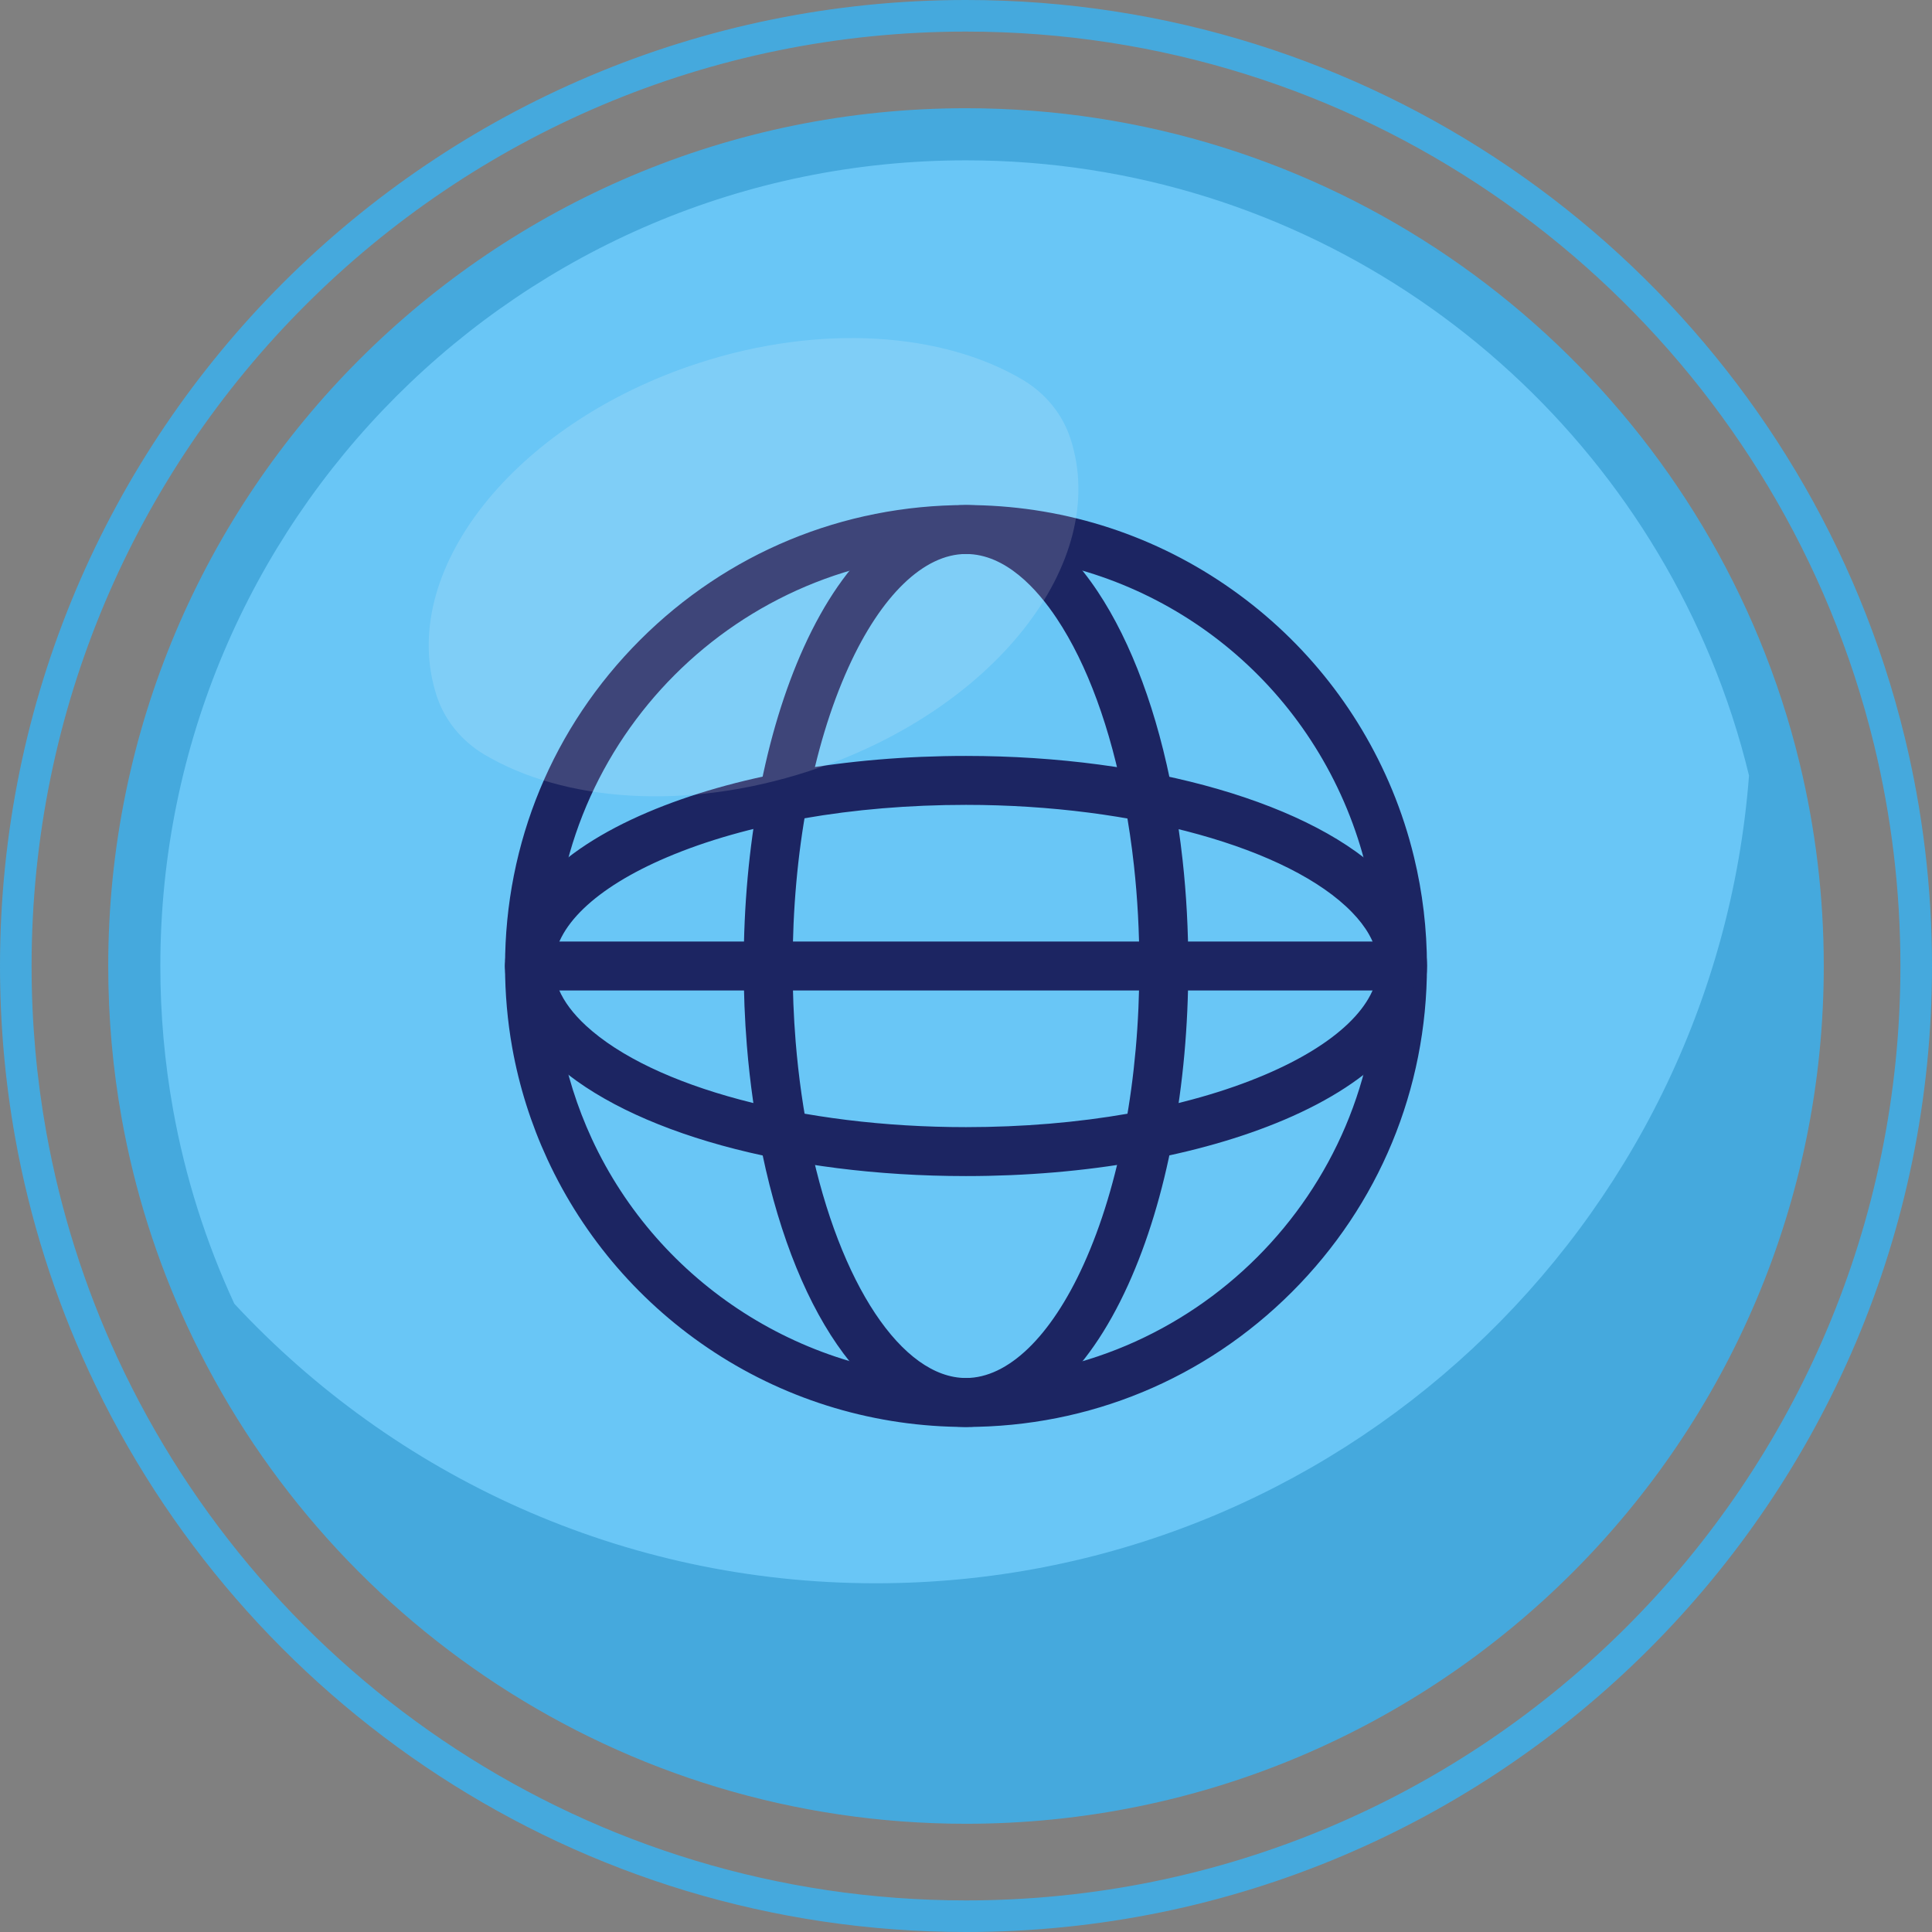 <?xml version="1.0" encoding="UTF-8" standalone="no"?><svg xmlns="http://www.w3.org/2000/svg" xmlns:xlink="http://www.w3.org/1999/xlink" fill="#000000" height="482" preserveAspectRatio="xMidYMid meet" version="1" viewBox="9.0 9.0 482.0 482.0" width="482" zoomAndPan="magnify"><rect x="9.0" y="9.0" width="482.0" height="482.0" fill="#808080" stroke="none"/><g><g id="change1_1"><path d="M451,250c0,111.01-89.99,201-201,201c-80.92,0-150.67-47.82-182.54-116.74c-7.05-15.24-12.25-31.53-15.3-48.55 C50.08,274.12,49,262.19,49,250c0-111.01,89.99-201,201-201c83.84,0,155.7,51.34,185.84,124.29c3.88,9.4,7.08,19.15,9.51,29.2 C449.04,217.73,451,233.64,451,250z" fill="#45a9dd"/></g><g id="change1_2"><path d="M464,250c0,118.19-95.81,214-214,214c-86.15,0-160.41-50.91-194.35-124.29 c-7.51-16.23-13.04-33.57-16.29-51.69C37.15,275.68,36,262.98,36,250c0-118.19,95.81-214,214-214 c89.26,0,165.77,54.66,197.86,132.33c4.13,10.01,7.54,20.39,10.12,31.09C461.91,215.64,464,232.58,464,250z" fill="#45a9dd"/></g><g id="change1_3"><path d="M484.22,193.04c-2.91-12.05-6.75-23.74-11.4-35.01C436.68,70.56,350.52,9,250,9C116.9,9,9,116.9,9,250 c0,14.62,1.3,28.92,3.78,42.82c3.66,20.41,9.9,39.93,18.35,58.21C69.35,433.67,152.98,491,250,491c133.1,0,241-107.9,241-241 C491,230.38,488.65,211.3,484.22,193.04z M250,483.12c-93.85,0-174.75-55.46-211.71-135.39c-8.18-17.68-14.2-36.58-17.75-56.31 c-2.41-13.45-3.66-27.29-3.66-41.42C16.88,121.26,121.26,16.88,250,16.88c97.23,0,180.58,59.54,215.54,144.15 c4.49,10.9,8.21,22.21,11.03,33.86c4.28,17.68,6.55,36.13,6.55,55.1C483.12,378.74,378.74,483.12,250,483.12z" fill="#45a9dd"/></g><g id="change2_1"><path d="M445.35,202.49C436.68,315.23,342.46,404,227.5,404c-63.2,0-120.15-26.84-160.04-69.74 c-7.05-15.24-12.25-31.53-15.3-48.55C50.08,274.12,49,262.19,49,250c0-111.01,89.99-201,201-201c83.84,0,155.7,51.34,185.84,124.29 C439.72,182.69,442.92,192.44,445.35,202.49z" fill="#69c6f6"/></g><g><g id="change3_3"><path d="M250,365c-22.38,0-44.08-6.44-62.75-18.61c-18.18-11.86-32.6-28.52-41.69-48.18 c-4.09-8.85-7.04-18.2-8.76-27.79c-1.2-6.71-1.8-13.58-1.8-20.43c0-30.72,11.96-59.6,33.68-81.32 C190.4,146.96,219.28,135,250,135c23.21,0,45.58,6.88,64.69,19.91c18.65,12.71,33.05,30.42,41.64,51.2 c2.25,5.45,4.08,11.08,5.44,16.72c2.15,8.84,3.23,17.99,3.23,27.17c0,30.72-11.96,59.6-33.68,81.32 C309.6,353.04,280.72,365,250,365z M250,147.21c-56.68,0-102.79,46.11-102.79,102.79c0,6.13,0.54,12.28,1.61,18.28 c1.53,8.55,4.17,16.9,7.82,24.81c16.77,36.27,53.42,59.7,93.35,59.7c56.68,0,102.79-46.11,102.79-102.79 c0-8.21-0.97-16.39-2.89-24.3c-1.22-5.04-2.85-10.06-4.86-14.93C329.08,172.16,291.78,147.21,250,147.21z" fill="#1c2562"/></g><g id="change3_2"><path d="M250,302.41c-44.43,0-83.9-10.92-103.03-28.5c-4.52-4.16-7.81-8.64-9.78-13.31 c-1.45-3.47-2.19-7.03-2.19-10.6c0-14.97,12.65-28.6,35.61-38.36c21.31-9.06,49.5-14.05,79.39-14.05 c45.83,0,87.06,11.97,105.06,30.49c2.49,2.57,4.54,5.25,6.08,7.97c2.56,4.49,3.86,9.19,3.86,13.96 c0,14.97-12.65,28.6-35.61,38.36C308.08,297.42,279.89,302.41,250,302.41z M250,209.8c-28.28,0-54.78,4.64-74.61,13.08 c-17.91,7.61-28.18,17.5-28.18,27.12c0,1.94,0.41,3.92,1.23,5.87c1.28,3.04,3.57,6.08,6.79,9.05 c16.7,15.36,53.9,25.28,94.76,25.28c28.28,0,54.78-4.64,74.61-13.08c17.91-7.61,28.18-17.5,28.18-27.12 c0-2.62-0.76-5.29-2.26-7.92c-1.04-1.83-2.46-3.68-4.23-5.5C330.73,220.56,292.03,209.8,250,209.8z" fill="#1c2562"/></g><g id="change3_4"><path d="M250,365c-22.53,0-42-26.09-50.8-68.1c-1.81-8.63-3.11-17.73-3.87-27.06c-0.53-6.52-0.79-13.19-0.79-19.84 c0-29.94,5.33-58.18,15-79.52C219.91,147.6,234.28,135,250,135c12.1,0,23.46,7.46,32.85,21.57 c8.46,12.72,14.95,30.26,18.79,50.75c0.99,5.31,1.8,10.78,2.4,16.28c0.95,8.6,1.42,17.48,1.42,26.4c0,29.94-5.33,58.18-15,79.52 C280.09,352.4,265.72,365,250,365z M250,147.21c-10.49,0-21.19,10.32-29.34,28.31c-8.97,19.79-13.91,46.24-13.91,74.48 c0,6.32,0.25,12.67,0.75,18.86c0.72,8.81,1.94,17.41,3.65,25.54c7.32,34.92,22.93,58.39,38.85,58.39 c10.49,0,21.19-10.32,29.34-28.31c8.97-19.79,13.91-46.24,13.91-74.48c0-8.47-0.45-16.91-1.35-25.07 c-0.57-5.19-1.33-10.36-2.27-15.36c-3.54-18.88-9.4-34.87-16.96-46.23C267.79,155.98,259.88,147.21,250,147.21z" fill="#1c2562"/></g><g id="change3_1"><path d="M358.57,256.11H141.11c-3.37,0-6.11-2.73-6.11-6.11s2.73-6.11,6.11-6.11h217.46c3.37,0,6.11,2.73,6.11,6.11 S361.94,256.11,358.57,256.11z" fill="#1c2562"/></g></g><g id="change4_1"><path d="M276.07,118.47c10.03,30.8-19.19,67.92-65.26,82.92c-30.71,10-61.15,7.64-81.01-4.17 c-5.55-3.3-9.83-8.45-11.84-14.58c-0.01-0.03-0.02-0.07-0.03-0.1c-10.03-30.8,19.19-67.92,65.26-82.92 c30.71-10,61.15-7.64,81.01,4.17c5.55,3.3,9.83,8.45,11.84,14.58C276.05,118.4,276.06,118.43,276.07,118.47z" fill="#ffffff" opacity="0.15"/></g></g></svg>